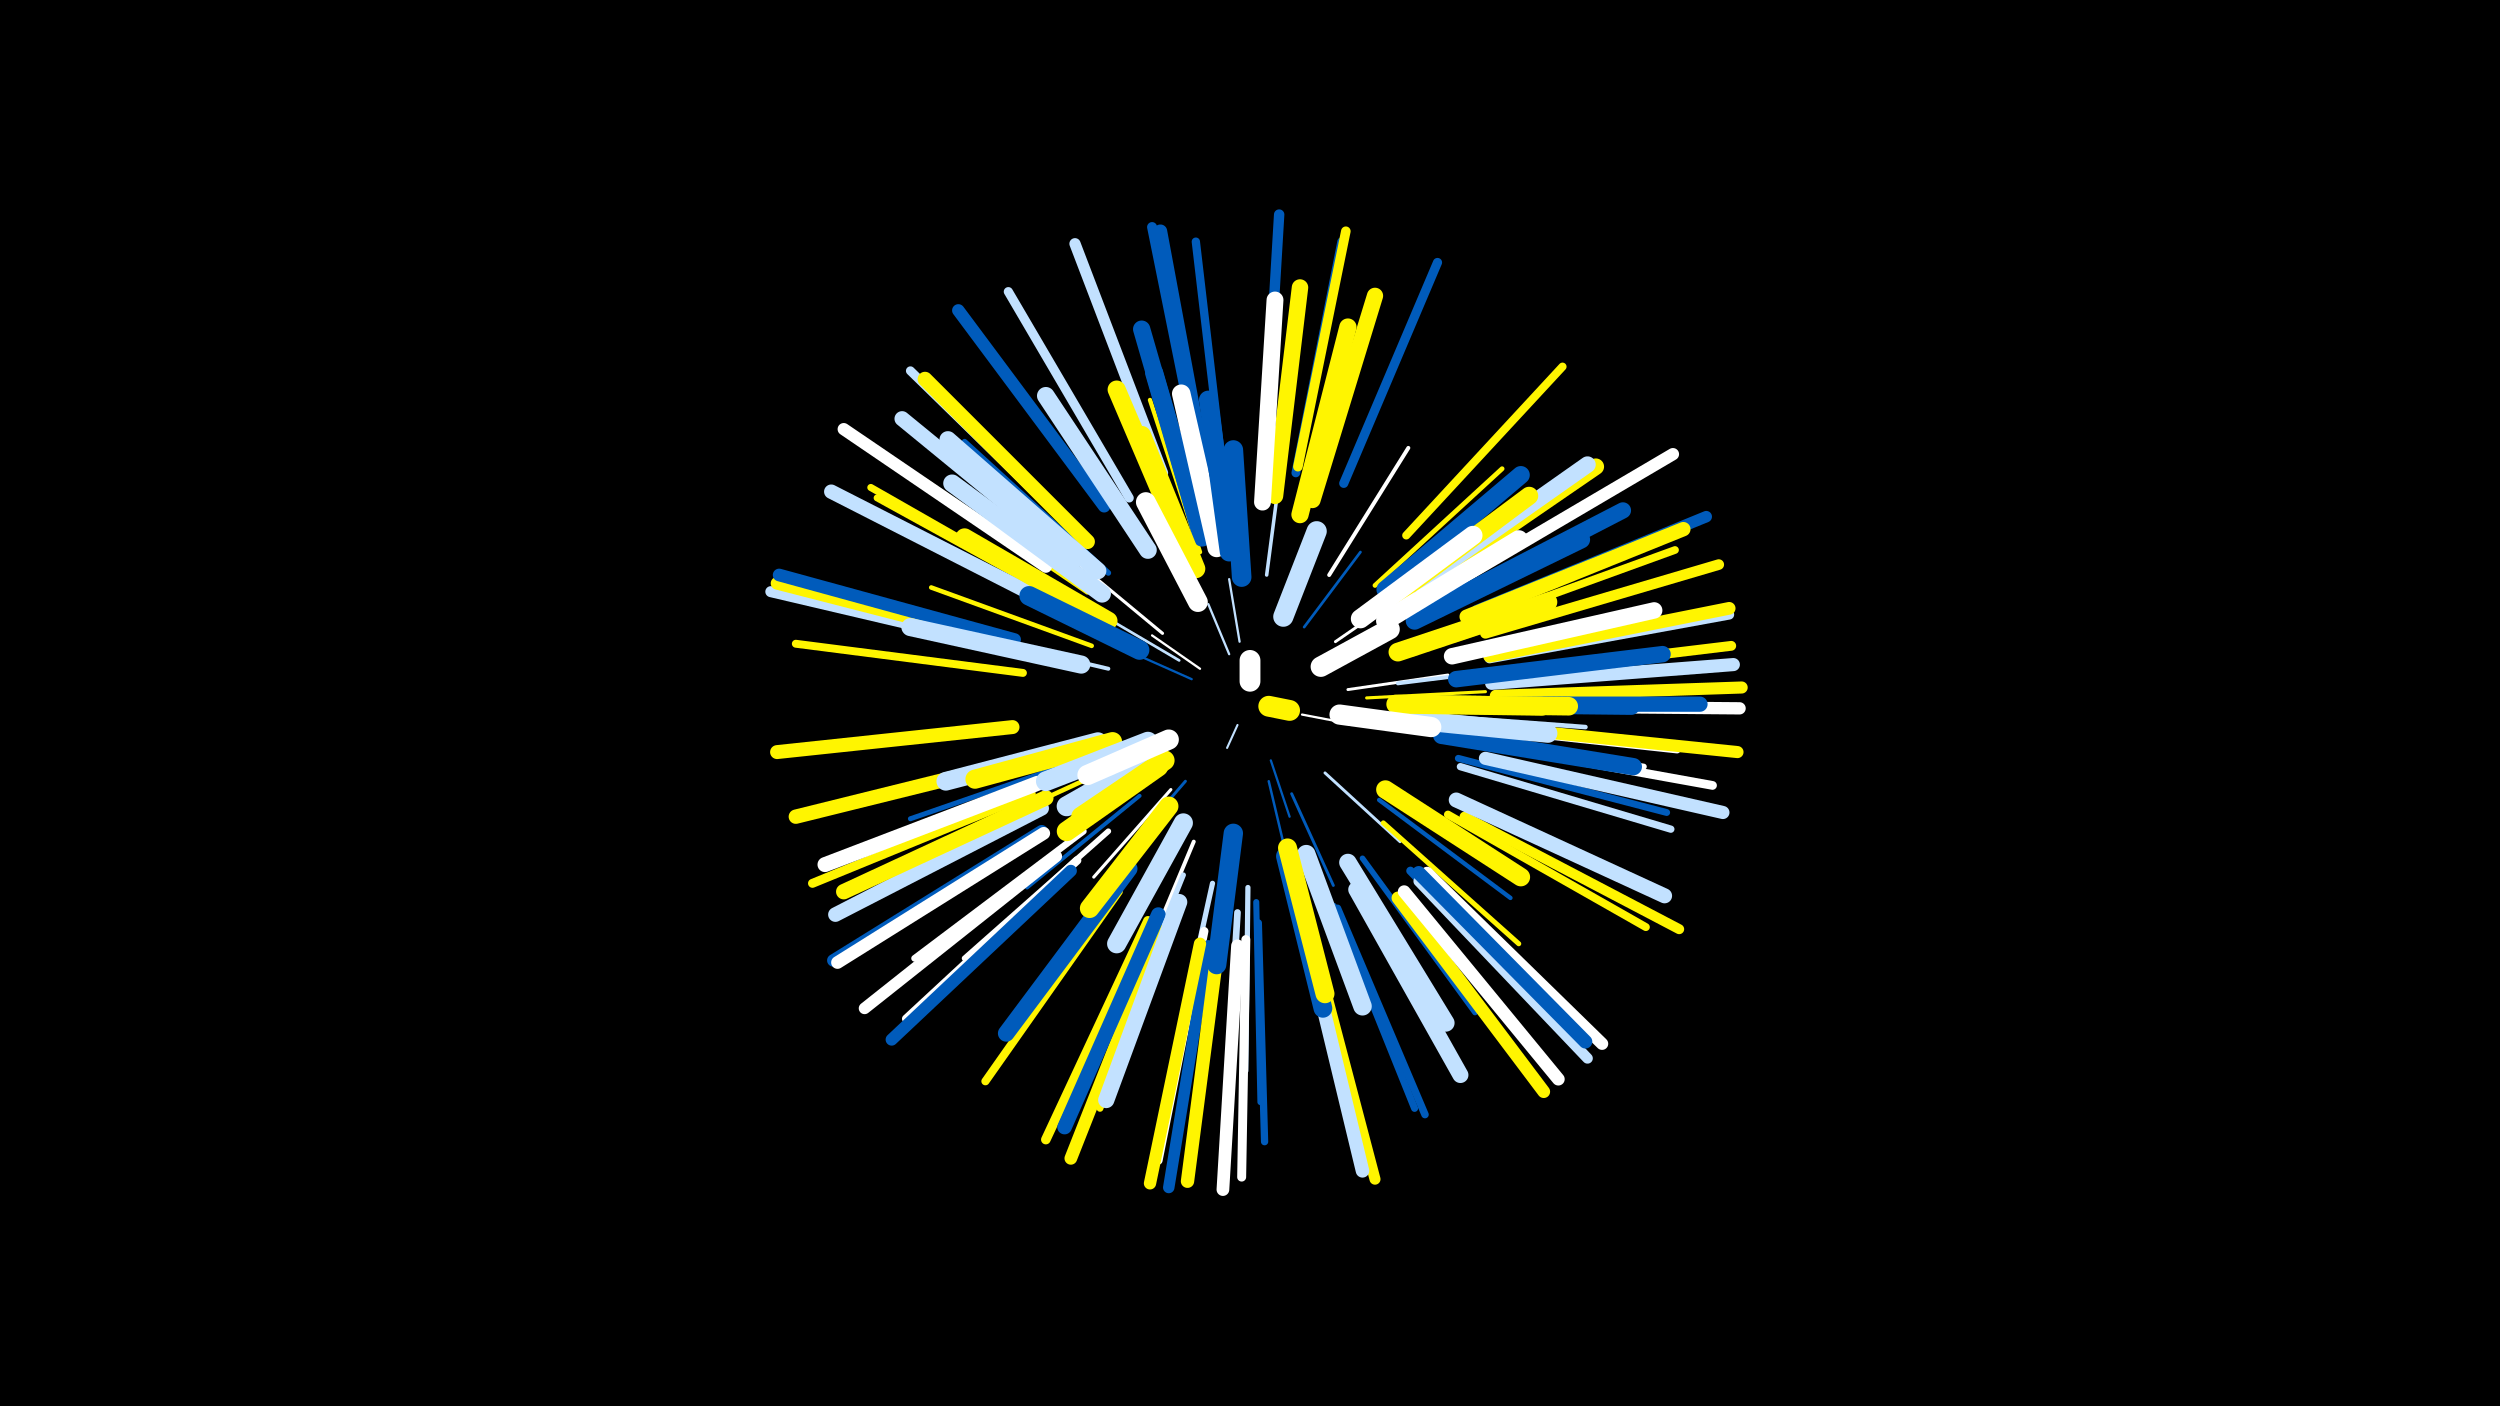 <svg width="1200" height="675" viewBox="-500 -500 1200 675" xmlns="http://www.w3.org/2000/svg"><path d="M-500-500h1200v675h-1200z" fill="#000"/><style>.sparkles path{stroke-linecap:round}</style><g class="sparkles"><path d="M94-152l-5 11" stroke-width="1.0" stroke="#c2e1ff0"/><path d="M90-186l-10-24" stroke-width="1.1" stroke="#c2e1ff3"/><path d="M125-157l26 5" stroke-width="1.1" stroke="#fff3"/><path d="M110-135l9 27" stroke-width="1.1" stroke="#005bbb3"/><path d="M76-179l-23-16" stroke-width="1.1" stroke="#fff3"/><path d="M72-174l-27-12" stroke-width="1.1" stroke="#005bbb4"/><path d="M95-192l-5-30" stroke-width="1.1" stroke="#c2e1ff4"/><path d="M109-125l9 38" stroke-width="1.2" stroke="#005bbb7"/><path d="M66-183l-34-20" stroke-width="1.3" stroke="#c2e1ff7"/><path d="M126-199l27-36" stroke-width="1.3" stroke="#005bbb9"/><path d="M147-169l48-7" stroke-width="1.4" stroke="#fffA"/><path d="M120-119l20 44" stroke-width="1.4" stroke="#005bbbA"/><path d="M69-125l-32 37" stroke-width="1.4" stroke="#005bbbB"/><path d="M136-129l36 33" stroke-width="1.4" stroke="#c2e1ffB"/><path d="M141-192l42-29" stroke-width="1.4" stroke="#fffC"/><path d="M58-196l-41-34" stroke-width="1.5" stroke="#fffD"/><path d="M62-121l-37 42" stroke-width="1.5" stroke="#fffF"/><path d="M156-165l57-3" stroke-width="1.5" stroke="#fff500F"/><path d="M108-224l8-61" stroke-width="1.7" stroke="#c2e1ff12"/><path d="M47-118l-54 44" stroke-width="1.9" stroke="#005bbb18"/><path d="M32-179l-68-16" stroke-width="1.9" stroke="#c2e1ff18"/><path d="M171-172l72-9" stroke-width="1.9" stroke="#c2e1ff1A"/><path d="M138-224l38-61" stroke-width="1.9" stroke="#fff1A"/><path d="M73-96l-28 67" stroke-width="1.9" stroke="#fff1A"/><path d="M76-235l-24-73" stroke-width="2.1" stroke="#fff5001E"/><path d="M162-116l63 47" stroke-width="2.1" stroke="#005bbb1F"/><path d="M68-235l-31-72" stroke-width="2.1" stroke="#fff20"/><path d="M180-157l81 6" stroke-width="2.2" stroke="#c2e1ff22"/><path d="M24-190l-77-28" stroke-width="2.2" stroke="#fff50022"/><path d="M26-128l-74 34" stroke-width="2.2" stroke="#fff50023"/><path d="M160-219l61-56" stroke-width="2.3" stroke="#fff50024"/><path d="M90-79l-11 83" stroke-width="2.3" stroke="#fff50025"/><path d="M177-201l77-39" stroke-width="2.4" stroke="#fff28"/><path d="M18-135l-81 28" stroke-width="2.4" stroke="#005bbb28"/><path d="M164-105l65 58" stroke-width="2.4" stroke="#fff50028"/><path d="M82-76l-19 86" stroke-width="2.5" stroke="#c2e1ff2A"/><path d="M99-74l-1 88" stroke-width="2.5" stroke="#c2e1ff2A"/><path d="M68-80l-33 82" stroke-width="2.5" stroke="#c2e1ff2B"/><path d="M32-101l-69 61" stroke-width="2.7" stroke="#fff2F"/><path d="M154-88l54 74" stroke-width="2.7" stroke="#005bbb2F"/><path d="M32-225l-69-63" stroke-width="2.7" stroke="#005bbb30"/><path d="M22-216l-78-53" stroke-width="2.8" stroke="#fff50033"/><path d="M195-147l94 15" stroke-width="2.9" stroke="#fff34"/><path d="M103-67l2 96" stroke-width="2.9" stroke="#005bbb35"/><path d="M20-101l-81 61" stroke-width="3.2" stroke="#fff3D"/><path d="M94-62l-6 101" stroke-width="3.2" stroke="#c2e1ff3D"/><path d="M10-212l-89-49" stroke-width="3.3" stroke="#fff5003F"/><path d="M200-136l100 26" stroke-width="3.3" stroke="#005bbb41"/><path d="M203-151l102 11" stroke-width="3.3" stroke="#fff41"/><path d="M64-65l-36 97" stroke-width="3.3" stroke="#fff50042"/><path d="M140-65l39 97" stroke-width="3.4" stroke="#005bbb45"/><path d="M9-214l-91-52" stroke-width="3.4" stroke="#fff50045"/><path d="M201-132l101 30" stroke-width="3.5" stroke="#c2e1ff45"/><path d="M104-57l3 105" stroke-width="3.5" stroke="#005bbb46"/><path d="M142-64l42 99" stroke-width="3.6" stroke="#005bbb4A"/><path d="M202-199l102-37" stroke-width="3.7" stroke="#fff5004D"/><path d="M195-109l95 54" stroke-width="3.8" stroke="#fff5004F"/><path d="M194-218l95-56" stroke-width="3.8" stroke="#fff4F"/><path d="M-9-177l-109-14" stroke-width="3.8" stroke="#fff50050"/><path d="M175-243l75-81" stroke-width="3.9" stroke="#fff50051"/><path d="M37-72l-64 91" stroke-width="3.9" stroke="#fff50053"/><path d="M177-82l78 80" stroke-width="4.0" stroke="#005bbb55"/><path d="M87-273l-13-111" stroke-width="4.0" stroke="#005bbb55"/><path d="M78-53l-22 110" stroke-width="4.1" stroke="#fff56"/><path d="M17-87l-82 76" stroke-width="4.1" stroke="#fff57"/><path d="M0-214l-101-51" stroke-width="4.1" stroke="#005bbb59"/><path d="M122-273l22-111" stroke-width="4.2" stroke="#005bbb59"/><path d="M211-143l111 20" stroke-width="4.2" stroke="#fff59"/><path d="M-5-119l-105 43" stroke-width="4.3" stroke="#fff5005C"/><path d="M98-49l-2 114" stroke-width="4.3" stroke="#fff5D"/><path d="M19-242l-82-80" stroke-width="4.3" stroke="#c2e1ff5D"/><path d="M42-261l-58-99" stroke-width="4.4" stroke="#c2e1ff5F"/><path d="M145-268l45-106" stroke-width="4.4" stroke="#005bbb60"/><path d="M51-58l-49 105" stroke-width="4.6" stroke="#fff50065"/><path d="M123-276l23-113" stroke-width="4.6" stroke="#fff50065"/><path d="M215-176l116-14" stroke-width="4.7" stroke="#fff50068"/><path d="M203-108l103 54" stroke-width="4.8" stroke="#fff5006B"/><path d="M76-277l-23-114" stroke-width="4.8" stroke="#005bbb6C"/><path d="M215-184l115-21" stroke-width="4.8" stroke="#c2e1ff6C"/><path d="M107-280l7-117" stroke-width="5.0" stroke="#005bbb70"/><path d="M213-196l112-33" stroke-width="5.1" stroke="#fff50072"/><path d="M181-77l81 85" stroke-width="5.1" stroke="#c2e1ff75"/><path d="M-15-189l-115-27" stroke-width="5.3" stroke="#c2e1ff7A"/><path d="M130-48l30 114" stroke-width="5.3" stroke="#fff5007B"/><path d="M58-273l-42-110" stroke-width="5.4" stroke="#c2e1ff7B"/><path d="M209-207l110-45" stroke-width="5.5" stroke="#005bbb7F"/><path d="M80-46l-19 116" stroke-width="5.5" stroke="#005bbb7F"/><path d="M7-89l-92 73" stroke-width="5.6" stroke="#fff82"/><path d="M14-82l-86 81" stroke-width="5.8" stroke="#005bbb86"/><path d="M218-166l118-4" stroke-width="5.8" stroke="#fff50087"/><path d="M217-151l117 12" stroke-width="5.8" stroke="#fff50088"/><path d="M185-81l84 82" stroke-width="5.9" stroke="#fff89"/><path d="M76-47l-24 115" stroke-width="5.9" stroke="#fff5008A"/><path d="M201-222l102-60" stroke-width="5.9" stroke="#fff8A"/><path d="M2-228l-97-66" stroke-width="5.9" stroke="#fff8B"/><path d="M218-161l117 1" stroke-width="5.9" stroke="#fff8B"/><path d="M30-257l-70-94" stroke-width="6.0" stroke="#005bbb8C"/><path d="M0-101l-100 62" stroke-width="6.0" stroke="#005bbb8C"/><path d="M215-185l115-23" stroke-width="6.1" stroke="#fff5008F"/><path d="M57-53l-43 109" stroke-width="6.1" stroke="#fff5008F"/><path d="M-14-191l-113-29" stroke-width="6.1" stroke="#fff5008F"/><path d="M-13-193l-113-31" stroke-width="6.1" stroke="#005bbb90"/><path d="M171-69l70 93" stroke-width="6.1" stroke="#fff50090"/><path d="M1-100l-99 62" stroke-width="6.1" stroke="#fff90"/><path d="M94-46l-7 117" stroke-width="6.1" stroke="#fff91"/><path d="M174-72l74 90" stroke-width="6.1" stroke="#fff91"/><path d="M213-136l114 26" stroke-width="6.3" stroke="#c2e1ff96"/><path d="M216-172l116-9" stroke-width="6.3" stroke="#c2e1ff96"/><path d="M85-48l-15 115" stroke-width="6.4" stroke="#fff50099"/><path d="M127-50l27 112" stroke-width="6.5" stroke="#c2e1ff9A"/><path d="M78-276l-21-113" stroke-width="6.5" stroke="#005bbb9B"/><path d="M181-81l80 81" stroke-width="6.6" stroke="#005bbb9E"/><path d="M-14-151l-113 12" stroke-width="6.7" stroke="#fff500A0"/><path d="M-1-213l-100-51" stroke-width="6.9" stroke="#c2e1ffA5"/><path d="M-9-135l-109 27" stroke-width="6.9" stroke="#fff500A6"/><path d="M204-204l104-42" stroke-width="6.9" stroke="#fff500A7"/><path d="M0-112l-99 51" stroke-width="7.0" stroke="#c2e1ffA8"/><path d="M56-61l-45 102" stroke-width="7.0" stroke="#005bbbAB"/><path d="M22-240l-78-78" stroke-width="7.1" stroke="#fff500AD"/><path d="M199-116l100 46" stroke-width="7.2" stroke="#c2e1ffAE"/><path d="M-2-124l-102 39" stroke-width="7.2" stroke="#fffB1"/><path d="M208-162l108 0" stroke-width="7.3" stroke="#005bbbB2"/><path d="M16-231l-83-68" stroke-width="7.3" stroke="#c2e1ffB3"/><path d="M2-117l-97 45" stroke-width="7.4" stroke="#fff500B4"/><path d="M151-73l50 89" stroke-width="7.7" stroke="#c2e1ffBE"/><path d="M130-260l30-98" stroke-width="7.8" stroke="#fff500BF"/><path d="M66-67l-35 95" stroke-width="7.8" stroke="#c2e1ffC1"/><path d="M190-209l89-46" stroke-width="7.8" stroke="#005bbbC1"/><path d="M112-262l12-100" stroke-width="7.9" stroke="#fff500C2"/><path d="M183-219l83-57" stroke-width="7.9" stroke="#fff500C2"/><path d="M199-174l99-12" stroke-width="7.9" stroke="#005bbbC3"/><path d="M197-185l97-22" stroke-width="7.9" stroke="#fffC3"/><path d="M181-220l81-57" stroke-width="7.9" stroke="#c2e1ffC4"/><path d="M42-83l-59 79" stroke-width="8.0" stroke="#005bbbC6"/><path d="M106-259l6-97" stroke-width="8.1" stroke="#fffC8"/><path d="M27-226l-72-63" stroke-width="8.1" stroke="#c2e1ffC9"/><path d="M192-147l92 15" stroke-width="8.3" stroke="#005bbbCD"/><path d="M74-252l-26-90" stroke-width="8.3" stroke="#005bbbCD"/><path d="M124-253l23-90" stroke-width="8.3" stroke="#fff500CD"/><path d="M192-162l91 1" stroke-width="8.3" stroke="#005bbbCF"/><path d="M147-86l47 77" stroke-width="8.4" stroke="#c2e1ffD2"/><path d="M29-215l-72-53" stroke-width="8.5" stroke="#c2e1ffD3"/><path d="M51-236l-49-74" stroke-width="8.5" stroke="#c2e1ffD3"/><path d="M179-202l80-39" stroke-width="8.5" stroke="#005bbbD4"/><path d="M165-217l65-55" stroke-width="8.6" stroke="#005bbbD7"/><path d="M167-212l67-50" stroke-width="8.7" stroke="#fff500D9"/><path d="M19-181l-82-18" stroke-width="8.7" stroke="#c2e1ffD9"/><path d="M77-242l-23-79" stroke-width="8.7" stroke="#005bbbDA"/><path d="M68-238l-32-75" stroke-width="8.7" stroke="#fff500DB"/><path d="M32-202l-69-40" stroke-width="8.8" stroke="#fff500DE"/><path d="M127-90l27 73" stroke-width="8.9" stroke="#c2e1ffDF"/><path d="M165-121l65 42" stroke-width="8.9" stroke="#fff500DF"/><path d="M177-162l76 1" stroke-width="8.9" stroke="#fff500E0"/><path d="M84-237l-17-74" stroke-width="8.9" stroke="#fffE0"/><path d="M165-202l64-39" stroke-width="9.0" stroke="#fffE1"/><path d="M171-187l72-24" stroke-width="9.0" stroke="#fff500E1"/><path d="M117-89l18 73" stroke-width="9.0" stroke="#005bbbE1"/><path d="M27-144l-73 19" stroke-width="9.0" stroke="#c2e1ffE1"/><path d="M90-235l-10-73" stroke-width="9.0" stroke="#005bbbE3"/><path d="M172-155l71 7" stroke-width="9.1" stroke="#c2e1ffE4"/><path d="M118-93l18 70" stroke-width="9.1" stroke="#fff500E4"/><path d="M170-162l70 1" stroke-width="9.1" stroke="#fff500E6"/><path d="M74-227l-26-64" stroke-width="9.1" stroke="#fff500E6"/><path d="M34-144l-66 18" stroke-width="9.2" stroke="#fff500E7"/><path d="M153-203l54-40" stroke-width="9.2" stroke="#fffE8"/><path d="M68-105l-32 58" stroke-width="9.2" stroke="#c2e1ffE9"/><path d="M92-100l-8 63" stroke-width="9.3" stroke="#005bbbEB"/><path d="M61-113l-38 49" stroke-width="9.3" stroke="#fff500EB"/><path d="M96-223l-4-61" stroke-width="9.4" stroke="#005bbbEC"/><path d="M47-188l-53-26" stroke-width="9.4" stroke="#005bbbEE"/><path d="M75-211l-25-48" stroke-width="9.5" stroke="#fffF0"/><path d="M56-132l-44 31" stroke-width="9.5" stroke="#fff500F1"/><path d="M51-144l-49 19" stroke-width="9.5" stroke="#c2e1ffF1"/><path d="M56-138l-44 25" stroke-width="9.6" stroke="#c2e1ffF2"/><path d="M59-135l-40 27" stroke-width="9.6" stroke="#fff500F3"/><path d="M116-204l16-41" stroke-width="9.7" stroke="#c2e1ffF5"/><path d="M143-157l44 6" stroke-width="9.7" stroke="#fffF5"/><path d="M61-145l-39 17" stroke-width="9.7" stroke="#fffF6"/><path d="M134-180l33-18" stroke-width="9.8" stroke="#fffF8"/><path d="M100-173l0-10" stroke-width="10.0" stroke="#fffFE"/><path d="M109-161l10 2" stroke-width="10.0" stroke="#fff500FE"/></g></svg>